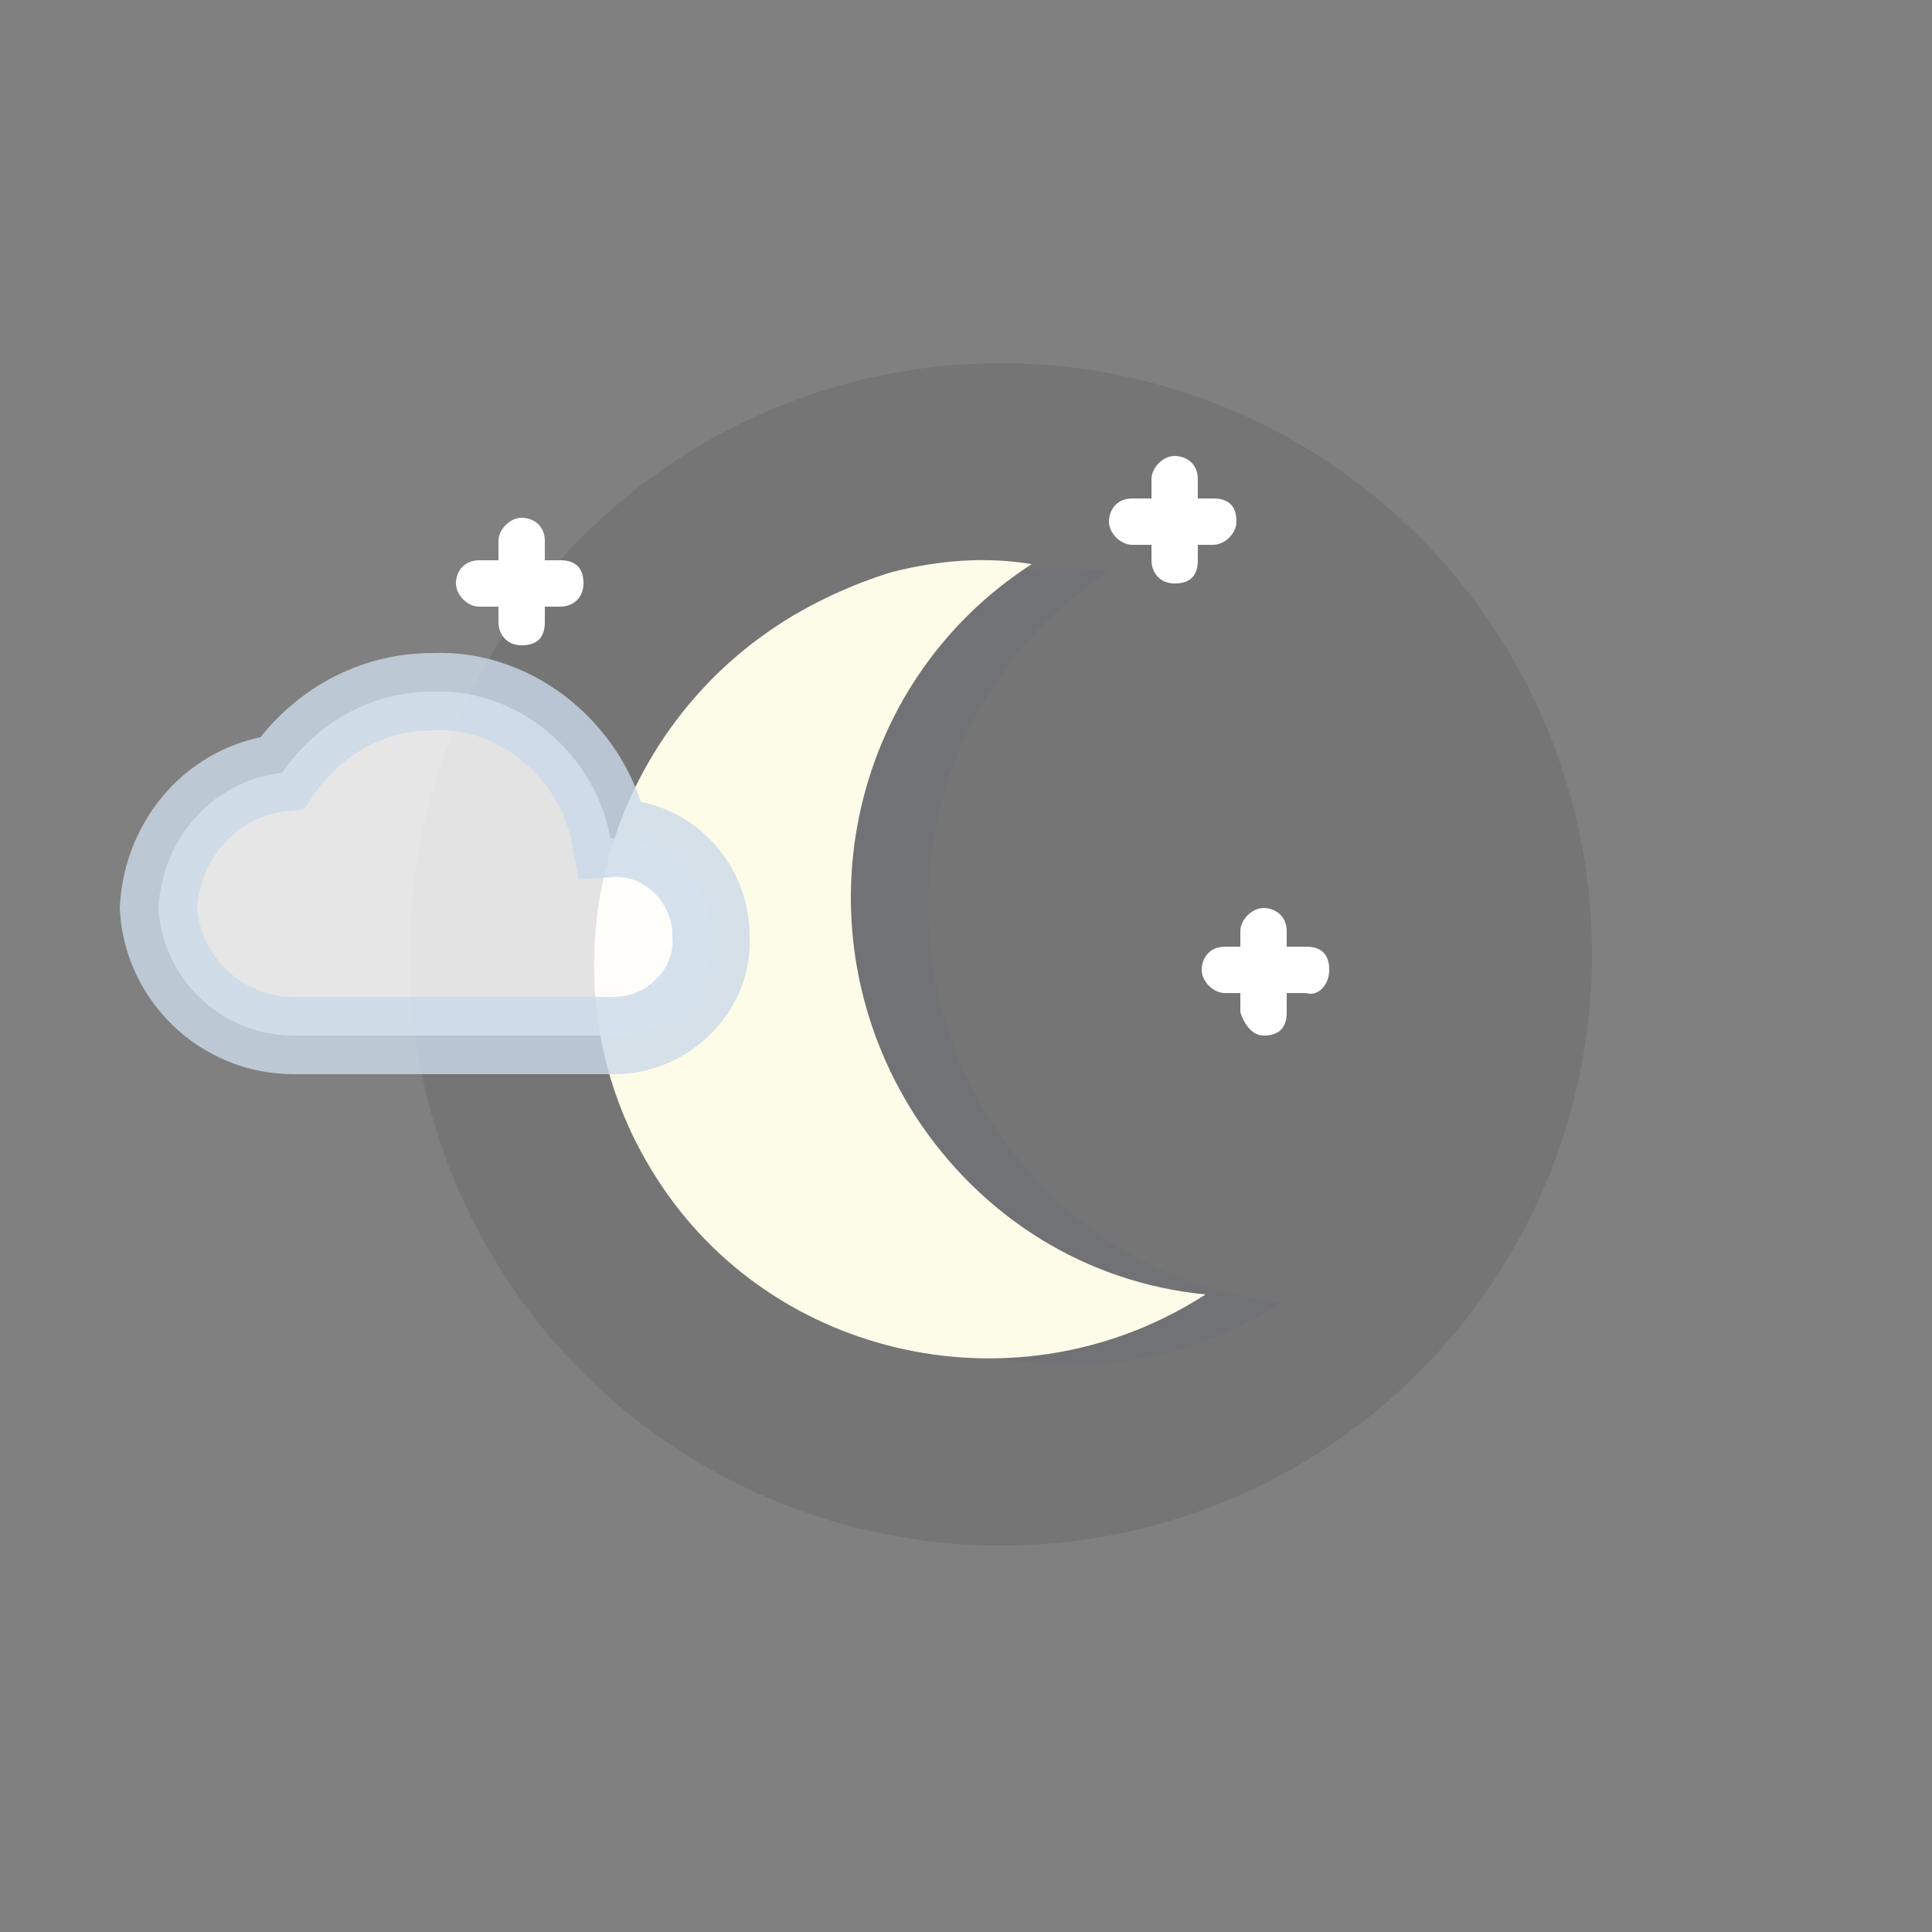 
<svg version="1.1" id="Calque_5" xmlns="http://www.w3.org/2000/svg" xmlns:xlink="http://www.w3.org/1999/xlink" x="0px" y="0px"
	 viewBox="0 0 50 50" style="enable-background:new 0 0 50 50;" xml:space="preserve" width="50" height="50">
<rect x="0" y="0" width="50" height="50" fill="#808080" stroke="none"/>
<style type="text/css">
	.st0{opacity:0.18;fill:#43444D;enable-background:new    ;}
	.st1{fill:#FFFFFF;}
	.st2{opacity:0.18;fill:#626472;enable-background:new    ;}
	.st3{fill:#FDFCE9;}
	.st4{opacity:0.8;fill:#FFFFFF;stroke:#CAD9E8;stroke-width:2;stroke-miterlimit:10;enable-background:new    ;}
</style>
<g>
	<circle class="st0" cx="25.9" cy="24.7" r="15.3"/>
	<path class="st1" d="M32.7,26.8c0.4,0,0.6-0.2,0.6-0.6v-2.1c0-0.4-0.3-0.6-0.6-0.6s-0.6,0.3-0.6,0.6l0,0v2.1
		C32.2,26.5,32.4,26.8,32.7,26.8L32.7,26.8z"/>
	<path class="st1" d="M34.4,25.1c0-0.4-0.2-0.6-0.6-0.6h-2.1c-0.4,0-0.6,0.3-0.6,0.6c0,0.3,0.3,0.6,0.6,0.6h2.1
		C34.1,25.8,34.4,25.5,34.4,25.1L34.4,25.1z"/>
	<path class="st1" d="M13.5,16.7c0.4,0,0.6-0.2,0.6-0.6V14c0-0.4-0.3-0.6-0.6-0.6s-0.6,0.3-0.6,0.6v2.1
		C12.9,16.4,13.1,16.7,13.5,16.7L13.5,16.7z"/>
	<path class="st1" d="M15.1,15.1c0-0.4-0.2-0.6-0.6-0.6h-2.1c-0.4,0-0.6,0.3-0.6,0.6s0.3,0.6,0.6,0.6h2.1
		C14.8,15.7,15.1,15.5,15.1,15.1L15.1,15.1L15.1,15.1z"/>
	<path class="st1" d="M30.4,15.1c0.4,0,0.6-0.2,0.6-0.6v-2.1c0-0.4-0.3-0.6-0.6-0.6c-0.3,0-0.6,0.3-0.6,0.6v2.1
		C29.8,14.8,30,15.1,30.4,15.1L30.4,15.1z"/>
	<path class="st1" d="M32,13.5c0-0.4-0.2-0.6-0.6-0.6h-2.1c-0.4,0-0.6,0.3-0.6,0.6s0.3,0.6,0.6,0.6h2.1C31.7,14.1,32,13.8,32,13.5
		L32,13.5L32,13.5z"/>
	<path class="st2" d="M25.1,15c1.2-0.3,2.4-0.4,3.6-0.2c-4.8,3.1-6.1,9.5-3,14.3c1.7,2.6,4.4,4.3,7.5,4.6
		c-4.8,3.1-11.2,1.6-14.3-3.1c-3.1-4.8-1.6-11.2,3.1-14.3C22.9,15.8,23.9,15.3,25.1,15z"/>
	<path class="st3" d="M23.1,14.8c1.2-0.3,2.4-0.4,3.6-0.2c-4.8,3.1-6.1,9.5-3,14.3c1.7,2.6,4.4,4.3,7.5,4.6
		c-4.8,3.1-11.2,1.7-14.2-3c-3.1-4.8-1.6-11.2,3.1-14.3C21,15.6,22.1,15.1,23.1,14.8z"/>
	<path class="st4" d="M7.3,20c0.9-1.3,2.3-2.1,3.9-2.1c2.2-0.1,4.2,1.6,4.6,3.8c1.4-0.1,2.6,1.1,2.6,2.5c0.1,1.4-1.1,2.6-2.5,2.6
		H7.6c-1.9,0-3.4-1.5-3.5-3.3C4.2,21.7,5.5,20.2,7.3,20L7.3,20z"/>
</g>
</svg>
